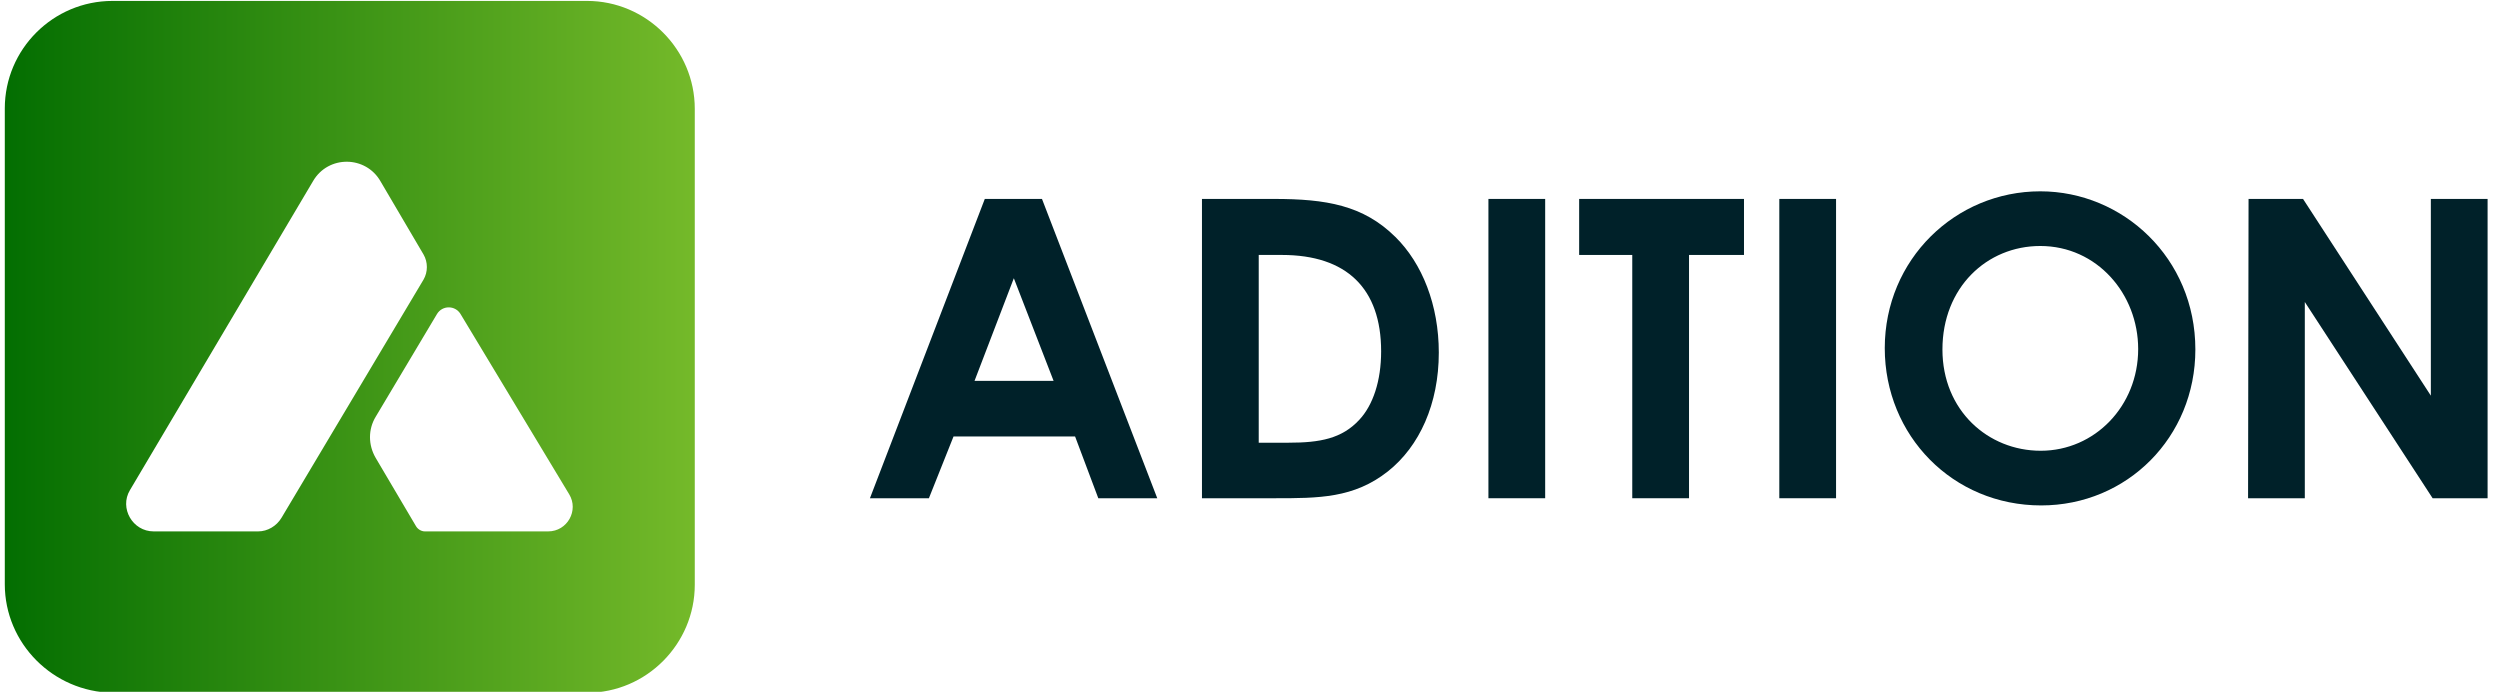 <?xml version="1.0" encoding="UTF-8"?> <svg xmlns="http://www.w3.org/2000/svg" xmlns:xlink="http://www.w3.org/1999/xlink" width="159pt" height="44pt" viewBox="0 0 159 44" version="1.1"><defs><linearGradient id="linear0" gradientUnits="userSpaceOnUse" x1="-55.846" y1="77.401" x2="209.99" y2="77.401" gradientTransform="matrix(0.284,0,0,0.285,0.192,0)"><stop offset="0.195" style="stop-color:rgb(0%,42.353%,0%);stop-opacity:1;"></stop><stop offset="0.842" style="stop-color:rgb(49.412%,75.294%,17.647%);stop-opacity:1;"></stop></linearGradient></defs><g id="surface1"><path style=" stroke:none;fill-rule:nonzero;fill:rgb(0%,12.941%,16.078%);fill-opacity:1;" d="M 62.633 12.652 L 66.27 12.652 L 73.602 31.688 L 69.852 31.688 L 68.375 27.758 L 60.645 27.758 L 59.078 31.688 L 55.328 31.688 Z M 64.48 17.695 L 61.98 24.223 L 67.008 24.223 Z M 64.48 17.695 "></path><path style=" stroke:none;fill-rule:nonzero;fill:rgb(0%,12.941%,16.078%);fill-opacity:1;" d="M 76.445 12.652 L 81.02 12.652 C 84.348 12.652 86.703 13.051 88.75 15.074 C 90.457 16.758 91.508 19.406 91.508 22.426 C 91.508 25.676 90.285 28.383 88.27 29.98 C 86.109 31.688 83.863 31.688 81.078 31.688 L 76.445 31.688 Z M 80.055 16.215 L 80.055 28.156 L 81.957 28.156 C 83.949 28.156 85.34 27.898 86.449 26.703 C 87.328 25.762 87.84 24.223 87.84 22.344 C 87.84 18.352 85.652 16.215 81.531 16.215 C 81.531 16.215 80.055 16.215 80.055 16.215 Z M 80.055 16.215 "></path><path style=" stroke:none;fill-rule:nonzero;fill:rgb(0%,12.941%,16.078%);fill-opacity:1;" d="M 94.664 12.652 L 98.273 12.652 L 98.273 31.688 L 94.664 31.688 Z M 94.664 12.652 "></path><path style=" stroke:none;fill-rule:nonzero;fill:rgb(0%,12.941%,16.078%);fill-opacity:1;" d="M 100.434 12.652 L 110.918 12.652 L 110.918 16.215 L 107.422 16.215 L 107.422 31.688 L 103.812 31.688 L 103.812 16.215 L 100.434 16.215 Z M 100.434 12.652 "></path><path style=" stroke:none;fill-rule:nonzero;fill:rgb(0%,12.941%,16.078%);fill-opacity:1;" d="M 113.164 12.652 L 116.773 12.652 L 116.773 31.688 L 113.164 31.688 Z M 113.164 12.652 "></path><path style=" stroke:none;fill-rule:nonzero;fill:rgb(0%,12.941%,16.078%);fill-opacity:1;" d="M 139.625 22.227 C 139.625 27.812 135.277 32.145 129.82 32.145 C 124.191 32.145 119.871 27.699 119.871 22.141 C 119.871 16.5 124.363 12.168 129.762 12.168 C 135.02 12.168 139.625 16.414 139.625 22.227 Z M 123.539 22.227 C 123.539 26.105 126.438 28.668 129.789 28.668 C 133.23 28.668 135.988 25.82 135.988 22.199 C 135.988 18.695 133.371 15.645 129.762 15.645 C 126.352 15.645 123.539 18.297 123.539 22.227 Z M 123.539 22.227 "></path><path style=" stroke:none;fill-rule:nonzero;fill:rgb(0%,12.941%,16.078%);fill-opacity:1;" d="M 143.008 12.652 L 146.473 12.652 L 154.602 25.164 L 154.602 12.652 L 158.211 12.652 L 158.211 31.688 L 154.715 31.688 L 146.586 19.207 L 146.586 31.688 L 142.977 31.688 Z M 143.008 12.652 "></path><path style=" stroke:none;fill-rule:nonzero;fill:url(#linear0);" d="M 37.336 0.059 L 7.156 0.059 C 3.375 0.059 0.305 3.133 0.305 6.895 L 0.305 37.16 C 0.305 40.922 3.375 44 7.156 44.059 L 37.336 44.059 C 41.117 44.059 44.188 40.949 44.188 37.188 L 44.188 6.926 C 44.188 3.133 41.09 0.059 37.336 0.059 Z M 16.422 33.797 L 9.77 33.797 C 8.434 33.797 7.582 32.316 8.262 31.176 L 19.914 11.512 C 20.883 9.859 23.27 9.887 24.207 11.543 L 26.938 16.188 C 27.219 16.672 27.219 17.297 26.938 17.781 L 17.898 32.941 C 17.586 33.457 17.016 33.797 16.422 33.797 Z M 34.863 33.797 L 27.02 33.797 C 26.793 33.797 26.566 33.656 26.453 33.457 L 23.895 29.125 C 23.41 28.297 23.41 27.301 23.895 26.504 L 27.789 19.977 C 28.129 19.406 28.953 19.406 29.293 19.977 L 36.199 31.434 C 36.824 32.457 36.086 33.797 34.863 33.797 Z M 34.863 33.797 "></path></g></svg> 